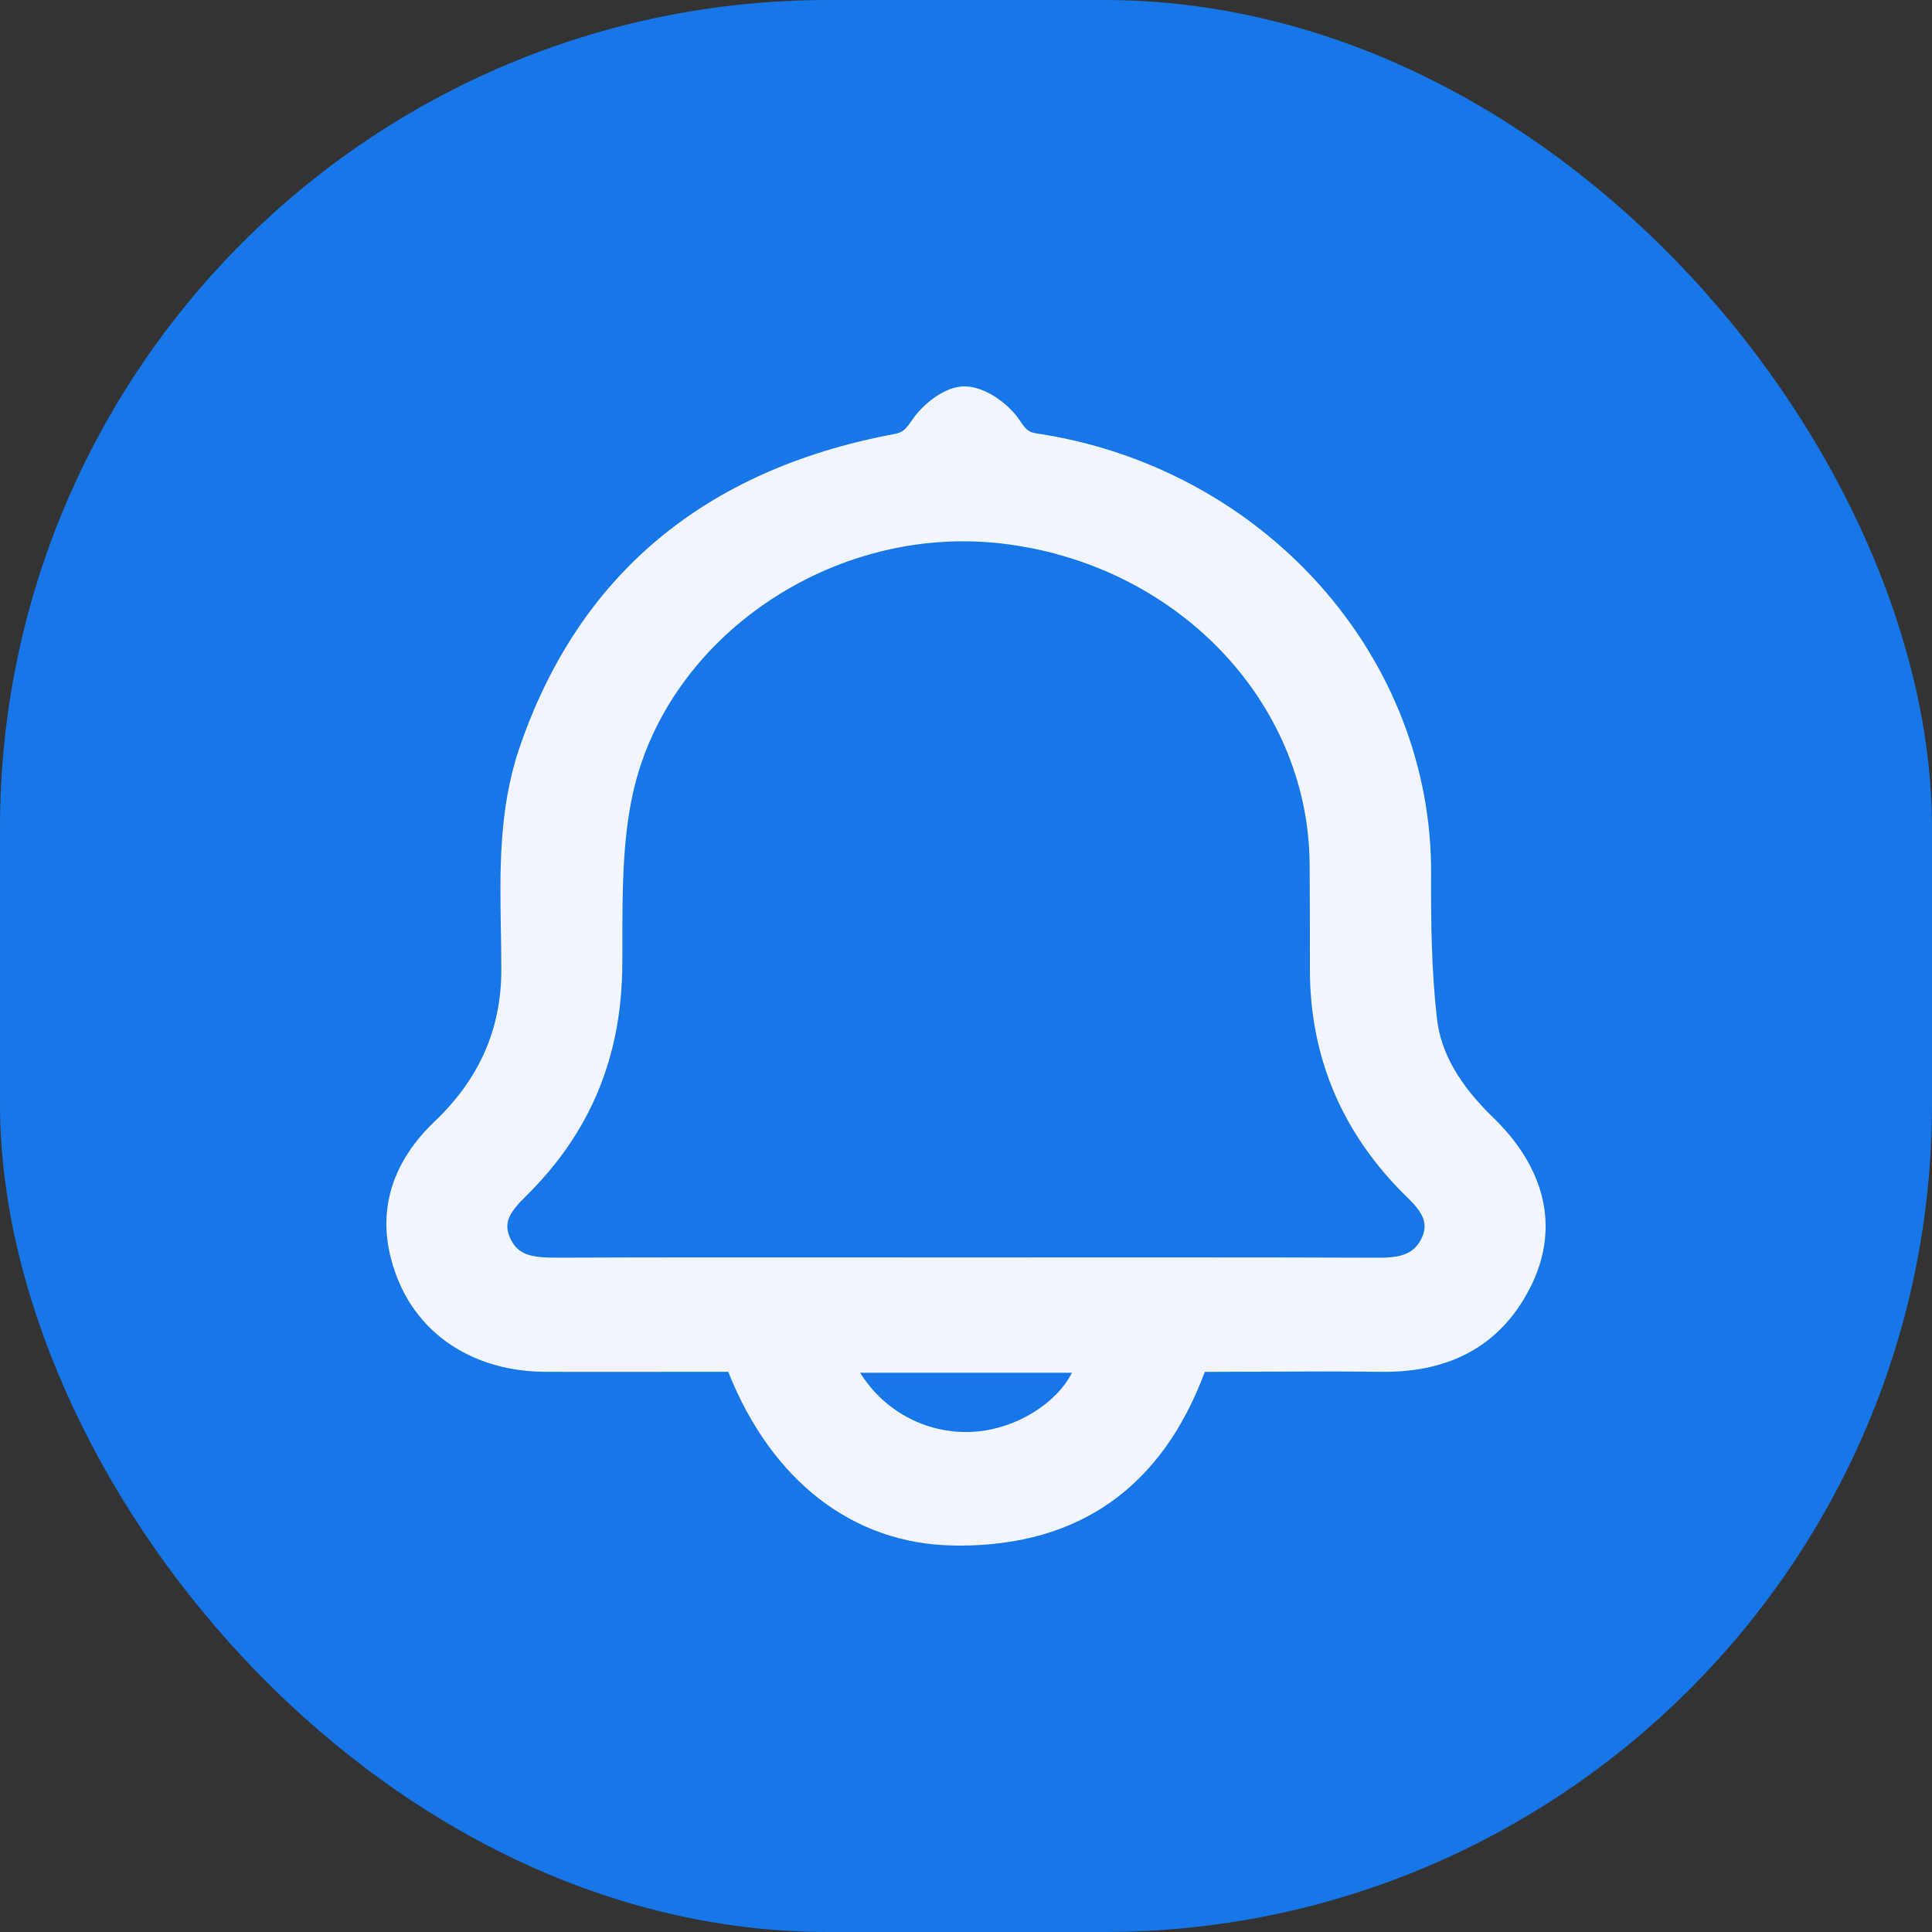 <svg width="35" height="35" viewBox="0 0 35 35" fill="none" xmlns="http://www.w3.org/2000/svg">
<rect x="0" y="0" width="35" height="35" fill="#333333" stroke="none"/>
<rect width="35" height="35" rx="15" fill="#1776E8"/>
<g clip-path="url(#clip0_211_685)">
<path d="M27.047 20.242C26.434 19.649 26.102 19.066 26.032 18.457C25.931 17.576 25.922 16.673 25.926 15.827C25.936 13.922 25.218 12.064 23.905 10.596C22.591 9.126 20.775 8.152 18.792 7.854C18.642 7.831 18.592 7.795 18.478 7.622C18.288 7.334 17.881 7.018 17.501 7C17.108 6.982 16.701 7.352 16.538 7.589C16.403 7.784 16.364 7.832 16.19 7.865C12.752 8.511 10.469 10.429 9.405 13.564C9.037 14.652 9.055 15.772 9.074 16.855C9.078 17.089 9.082 17.33 9.082 17.566C9.082 18.642 8.686 19.542 7.872 20.318C7.002 21.147 6.777 22.148 7.223 23.214C7.65 24.236 8.646 24.849 9.886 24.852C10.687 24.854 11.505 24.853 12.297 24.852C12.594 24.852 12.893 24.852 13.193 24.852C13.975 26.824 15.451 27.968 17.264 27.998C17.302 27.999 17.34 28 17.378 28C19.554 28 21.049 26.941 21.826 24.853C22.118 24.852 22.411 24.851 22.704 24.85C23.461 24.846 24.245 24.842 25.014 24.852C26.316 24.87 27.238 24.334 27.753 23.26C28.247 22.232 27.996 21.159 27.047 20.242ZM19.419 24.869C19.147 25.412 18.43 25.871 17.692 25.934C16.835 26.007 16.028 25.588 15.583 24.869H19.419ZM25.75 22.439C25.627 22.692 25.416 22.787 24.981 22.785C23.752 22.78 22.508 22.779 21.278 22.779C20.645 22.779 20.014 22.779 19.392 22.779C18.758 22.78 18.125 22.78 17.491 22.78C16.855 22.78 16.22 22.779 15.584 22.779C13.789 22.778 11.932 22.777 10.106 22.784C9.623 22.786 9.383 22.736 9.244 22.433C9.112 22.149 9.229 21.963 9.54 21.657C10.701 20.509 11.268 19.135 11.274 17.457C11.275 17.332 11.275 17.208 11.275 17.083C11.275 16.175 11.274 15.237 11.467 14.366C12.094 11.537 15.072 9.508 18.107 9.842C21.282 10.192 23.698 12.685 23.725 15.642C23.73 16.226 23.73 16.821 23.73 17.395V17.566C23.731 19.171 24.328 20.562 25.505 21.703C25.807 21.996 25.872 22.189 25.75 22.439Z" fill="#F2F5FC"/>
</g>
<defs>
<clipPath id="clip0_211_685">
<rect width="21" height="21" fill="white" transform="translate(7 7)"/>
</clipPath>
</defs>
</svg>
